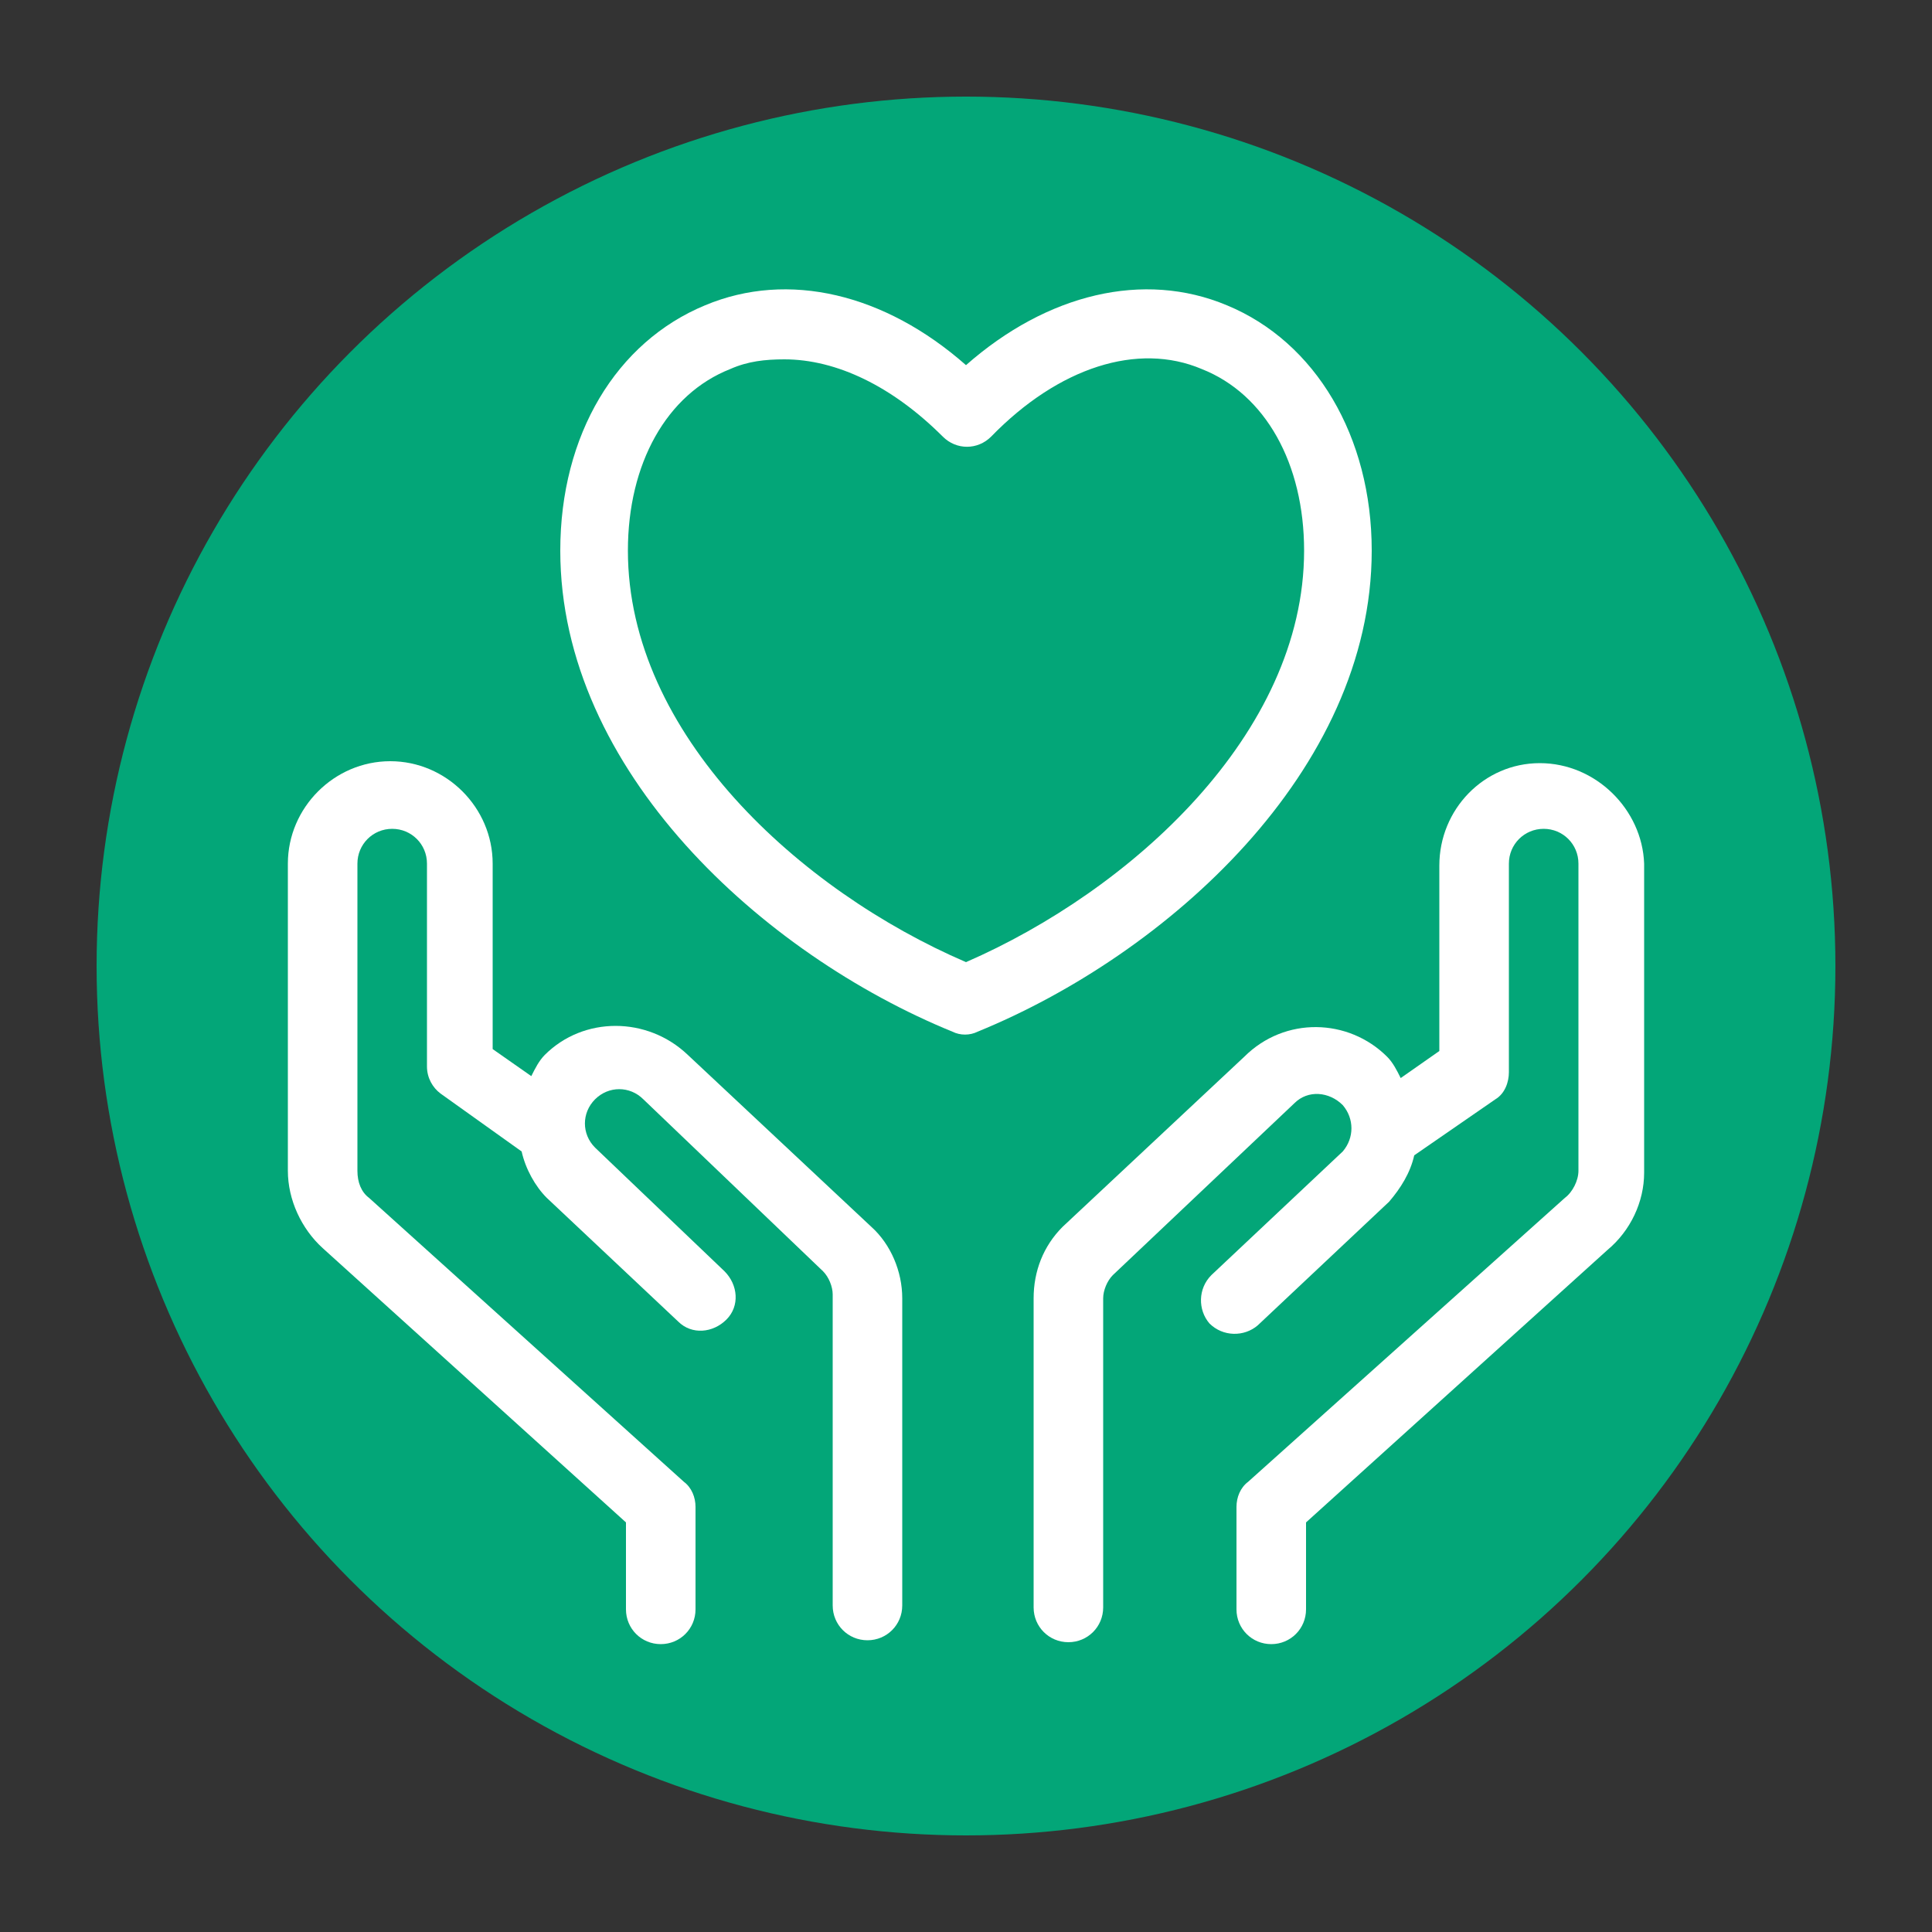 <?xml version="1.0" encoding="utf-8"?>
<!-- Generator: Adobe Illustrator 27.7.0, SVG Export Plug-In . SVG Version: 6.00 Build 0)  -->
<svg version="1.1" id="Layer_1" xmlns="http://www.w3.org/2000/svg" xmlns:xlink="http://www.w3.org/1999/xlink" x="0px" y="0px"
	 viewBox="0 0 100 100" style="enable-background:new 0 0 100 100;" xml:space="preserve">
<rect x="0" y="0" width="100" height="100" fill="#333333" stroke="none"/>
<style type="text/css">
	.st0{fill:#03A678;}
	.st1{fill:#FFFFFF;}
</style>
<circle class="st0" cx="50" cy="50" r="45"/>
<g id="NewGroupe8">
	<g id="NewGroup0-3">
		<path class="st1" d="M35.6,54.6c-2.1-2-5.4-2-7.4,0c-0.3,0.3-0.5,0.7-0.7,1.1l-2-1.4v-9.6c0-2.9-2.4-5.3-5.3-5.3
			c-2.9,0-5.3,2.4-5.3,5.3v15.9c0,1.5,0.7,3,1.8,4l15.7,14.2v4.5c0,1,0.8,1.8,1.8,1.8s1.8-0.8,1.8-1.8V78c0-0.5-0.2-1-0.6-1.3
			L19.1,62c-0.4-0.3-0.6-0.8-0.6-1.4V44.7c0-1,0.8-1.8,1.8-1.8c1,0,1.8,0.8,1.8,1.8v10.5c0,0.6,0.3,1.1,0.7,1.4l4.2,3
			c0.2,0.9,0.7,1.8,1.3,2.4l6.8,6.4c0.7,0.7,1.8,0.6,2.5-0.1c0.7-0.7,0.6-1.8-0.1-2.5l-6.7-6.4c-0.7-0.7-0.7-1.8,0-2.5
			c0.7-0.7,1.8-0.7,2.5,0l0,0l0,0l9.3,8.9c0.3,0.3,0.5,0.8,0.5,1.2v16.1c0,1,0.8,1.8,1.8,1.8c1,0,1.8-0.8,1.8-1.8V67.2
			c0-1.4-0.6-2.8-1.6-3.7L35.6,54.6z"/>
		<path class="st1" d="M79.7,39.5c-2.9,0-5.2,2.4-5.2,5.3v9.6l-2,1.4c-0.2-0.4-0.4-0.8-0.7-1.1c-2-2-5.3-2.1-7.4,0L55,63.5
			c-1,1-1.5,2.3-1.5,3.7v16c0,1,0.8,1.8,1.8,1.8c1,0,1.8-0.8,1.8-1.8V67.2c0-0.4,0.2-0.9,0.5-1.2l9.4-8.9c0.7-0.7,1.8-0.6,2.5,0.1
			c0.6,0.7,0.6,1.7,0,2.4l-6.8,6.4c-0.7,0.7-0.7,1.8-0.1,2.5c0.7,0.7,1.8,0.7,2.5,0.1l0,0l6.8-6.4c0.6-0.7,1.1-1.5,1.3-2.4l4.2-2.9
			c0.5-0.3,0.7-0.9,0.7-1.4V44.7c0-1,0.8-1.8,1.8-1.8s1.8,0.8,1.8,1.8v15.9c0,0.5-0.3,1.1-0.7,1.4L64.6,76.7C64.2,77,64,77.5,64,78
			v5.3c0,1,0.8,1.8,1.8,1.8s1.8-0.8,1.8-1.8v-4.5l15.6-14.1c1.2-1,1.9-2.5,1.9-4V44.7C85,41.9,82.6,39.5,79.7,39.5L79.7,39.5z"/>
		<path class="st1" d="M50,49.8C41.4,46.1,32.5,38,32.5,28.5c0-4.5,2-8.1,5.3-9.4c0.9-0.4,1.8-0.5,2.8-0.5c2.7,0,5.6,1.4,8.2,4
			c0.7,0.7,1.8,0.7,2.5,0c3.5-3.6,7.6-4.9,10.9-3.5c3.3,1.3,5.3,4.9,5.3,9.4C67.5,38,58.5,46.1,50,49.8L50,49.8z M71,28.5
			c0-5.9-2.9-10.8-7.5-12.7c-4.3-1.8-9.3-0.6-13.5,3.1c-4.2-3.7-9.2-4.9-13.5-3.1c-4.6,1.9-7.5,6.7-7.5,12.7
			c0,11.4,10.5,20.9,20.3,24.9c0.4,0.2,0.9,0.2,1.3,0C60.4,49.4,71,39.9,71,28.5L71,28.5z"/>
	</g>
</g>
</svg>
